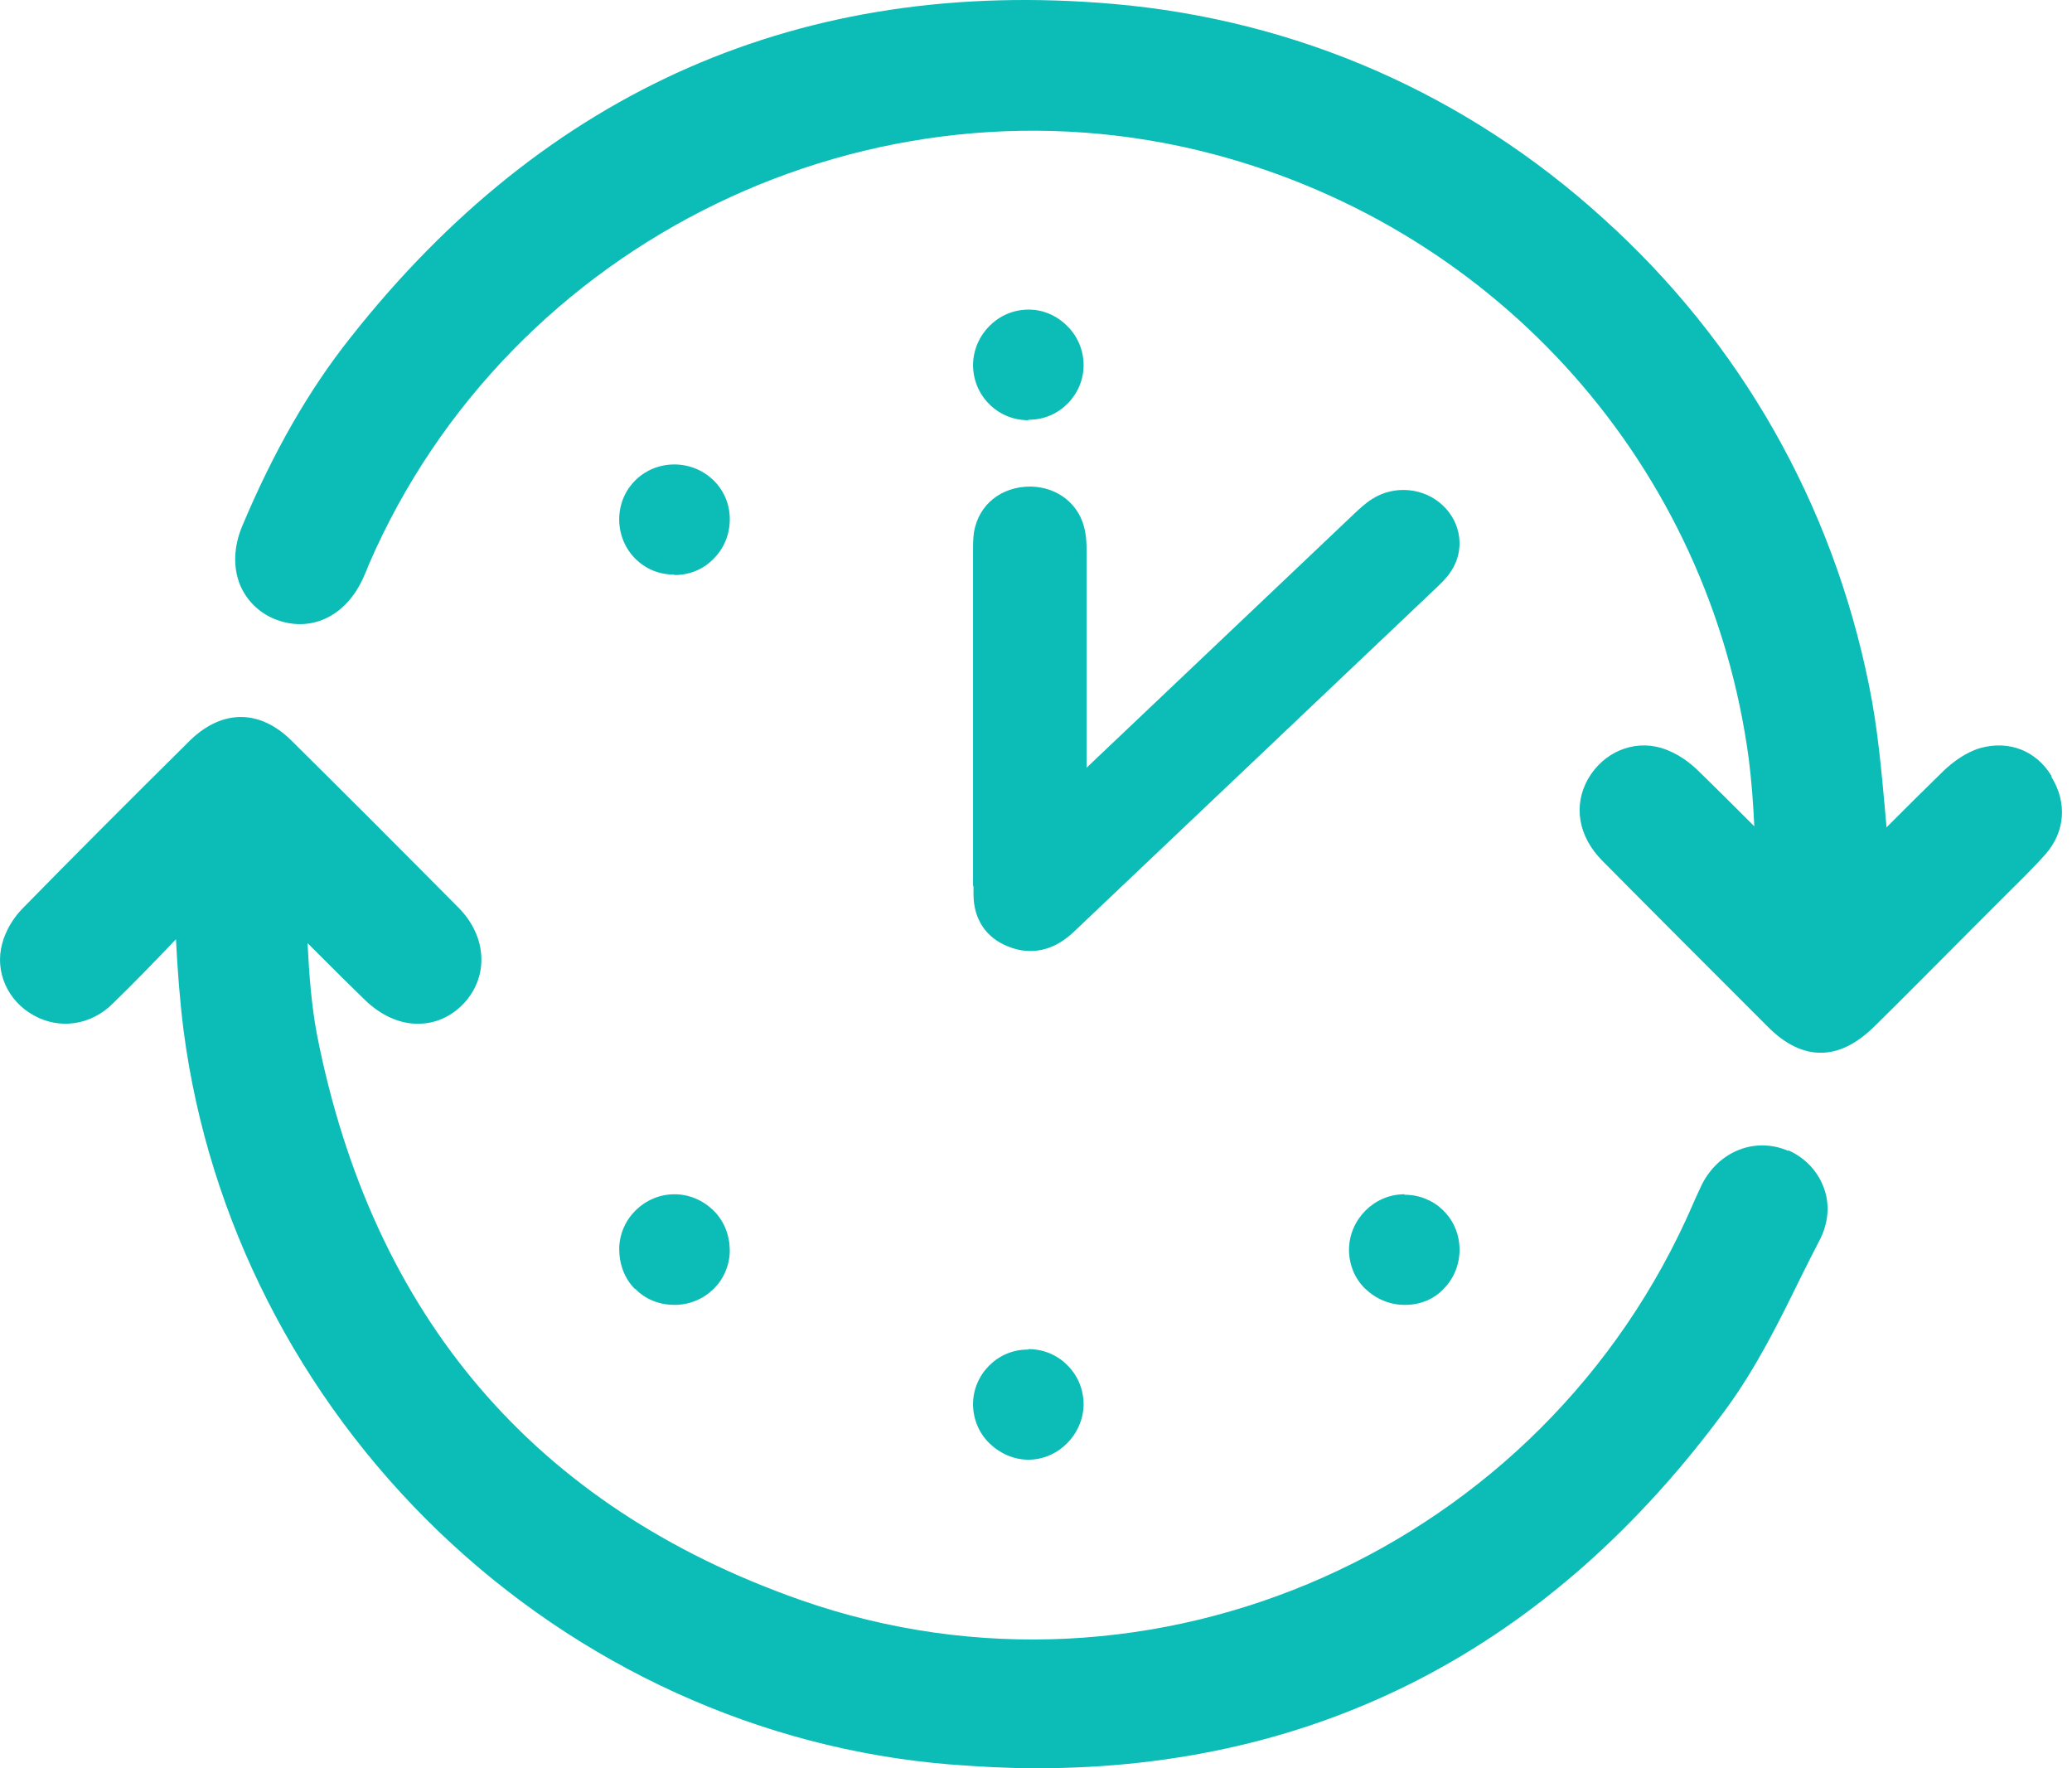 <svg width="75" height="64" viewBox="0 0 75 64" fill="none" xmlns="http://www.w3.org/2000/svg">
<path d="M74.257 28.082C73.701 27.169 72.729 26.792 71.697 27.07C71.141 27.228 70.665 27.605 70.368 27.883C69.653 28.578 68.959 29.272 68.284 29.947C68.284 29.788 68.244 29.61 68.244 29.451C68.105 27.923 67.966 26.316 67.649 24.788C66.319 18.219 62.985 12.365 58.024 7.9C53.063 3.395 46.931 0.716 40.283 0.141C29.052 -0.832 19.764 3.237 12.68 12.226C11.152 14.151 9.882 16.393 8.771 19.033C8.453 19.787 8.433 20.541 8.691 21.176C8.929 21.732 9.366 22.168 9.941 22.406C11.231 22.922 12.521 22.327 13.156 20.898C13.196 20.799 13.236 20.719 13.275 20.62C13.295 20.561 13.335 20.481 13.355 20.422C18.435 8.694 31.572 2.324 43.915 5.578C54.274 8.317 61.894 16.909 63.303 27.486C63.402 28.28 63.462 29.094 63.501 29.907C62.846 29.253 62.172 28.578 61.497 27.923C61.199 27.625 60.723 27.248 60.128 27.07C59.116 26.772 58.044 27.228 57.489 28.181C56.933 29.153 57.131 30.284 58.004 31.158C59.79 32.963 61.755 34.928 63.997 37.17C64.613 37.786 65.248 38.103 65.903 38.103C66.557 38.103 67.192 37.786 67.827 37.17C68.998 36.019 70.169 34.829 71.32 33.678L72.034 32.963C72.213 32.785 72.392 32.606 72.55 32.447C73.046 31.951 73.562 31.455 74.039 30.919C74.753 30.106 74.832 29.054 74.257 28.121V28.082Z" fill="#0CBCB7"/>
<path d="M64.732 41.655C63.541 41.139 62.211 41.655 61.596 42.886C61.517 43.064 61.437 43.223 61.358 43.401L61.298 43.54C55.901 56.062 41.712 62.373 28.972 57.908C19.367 54.534 13.474 47.648 11.469 37.428C11.271 36.357 11.191 35.285 11.132 34.134C11.251 34.253 11.37 34.372 11.489 34.491C12.065 35.067 12.64 35.642 13.216 36.198C13.791 36.754 14.486 37.071 15.16 37.051C15.756 37.051 16.331 36.793 16.768 36.337C17.7 35.365 17.641 33.896 16.589 32.844C14.287 30.523 12.362 28.598 10.537 26.792C9.386 25.661 8.036 25.68 6.885 26.792C4.544 29.114 2.619 31.038 0.833 32.864C0.475 33.221 0.198 33.698 0.079 34.154C-0.199 35.166 0.277 36.238 1.23 36.754C2.162 37.27 3.293 37.111 4.087 36.317C4.861 35.563 5.595 34.809 6.369 33.995C6.429 35.146 6.508 36.218 6.647 37.309C7.54 44.136 10.814 50.565 15.875 55.427C20.955 60.309 27.523 63.305 34.389 63.861C35.441 63.941 36.473 64 37.505 64C47.745 64 56.139 59.634 62.489 50.982C63.561 49.514 64.394 47.847 65.168 46.259C65.406 45.783 65.644 45.307 65.883 44.85C66.18 44.255 66.24 43.6 66.022 43.005C65.803 42.389 65.327 41.893 64.732 41.635V41.655Z" fill="#0CBCB7"/>
<path d="M35.238 32.074C35.238 32.172 35.238 32.269 35.238 32.366C35.238 33.272 35.698 33.951 36.499 34.259C36.772 34.372 37.045 34.42 37.301 34.42C37.847 34.42 38.358 34.194 38.819 33.773L39.995 32.657C43.985 28.871 47.975 25.085 51.982 21.283C52.153 21.121 52.374 20.911 52.528 20.668C53.022 19.924 52.903 18.937 52.238 18.306C51.556 17.643 50.465 17.546 49.663 18.063C49.407 18.225 49.186 18.436 48.998 18.613L48.947 18.662C45.741 21.704 42.536 24.745 39.33 27.787V26.396C39.33 24.276 39.33 22.14 39.33 20.021V19.973C39.33 19.746 39.33 19.503 39.279 19.244C39.108 18.274 38.307 17.627 37.301 17.61C36.244 17.61 35.425 18.258 35.255 19.261C35.221 19.503 35.221 19.746 35.221 19.956V20.021C35.221 23.694 35.221 27.383 35.221 31.055V32.058L35.238 32.074Z" fill="#0CBCB7"/>
<path d="M37.222 15.192C37.222 15.192 37.239 15.192 37.255 15.192C38.339 15.192 39.223 14.288 39.223 13.217C39.223 12.681 39.006 12.162 38.623 11.793C38.239 11.408 37.722 11.191 37.188 11.207C36.121 11.224 35.237 12.112 35.221 13.2C35.221 13.736 35.421 14.238 35.804 14.623C36.188 15.008 36.688 15.209 37.222 15.209V15.192Z" fill="#0CBCB7"/>
<path d="M22.985 46.639C23.355 47.026 23.86 47.228 24.415 47.228C25.508 47.228 26.399 46.37 26.416 45.277C26.416 44.739 26.231 44.218 25.844 43.831C25.457 43.444 24.953 43.225 24.415 43.225C23.338 43.225 22.43 44.1 22.413 45.193C22.413 45.748 22.598 46.269 22.985 46.656V46.639Z" fill="#0CBCB7"/>
<path d="M37.222 48.846C37.222 48.846 37.205 48.846 37.188 48.846C36.105 48.846 35.221 49.75 35.221 50.822C35.221 51.358 35.438 51.877 35.821 52.245C36.205 52.614 36.705 52.831 37.222 52.831C37.739 52.831 37.239 52.831 37.255 52.831C38.322 52.815 39.206 51.91 39.223 50.838C39.223 50.303 39.023 49.8 38.639 49.415C38.256 49.03 37.755 48.829 37.222 48.829V48.846Z" fill="#0CBCB7"/>
<path d="M50.838 43.225C50.838 43.225 50.821 43.225 50.804 43.225C49.733 43.242 48.846 44.13 48.829 45.218C48.829 45.754 49.03 46.273 49.415 46.642C49.8 47.01 50.302 47.228 50.838 47.228C51.374 47.228 50.855 47.228 50.871 47.228C51.424 47.228 51.926 47.01 52.278 46.625C52.646 46.24 52.847 45.721 52.83 45.168C52.797 44.08 51.926 43.242 50.838 43.242V43.225Z" fill="#0CBCB7"/>
<path d="M24.415 20.812C24.953 20.812 25.457 20.611 25.827 20.226C26.214 19.841 26.416 19.339 26.416 18.786C26.416 17.698 25.541 16.827 24.432 16.81H24.415C23.322 16.81 22.448 17.647 22.414 18.736C22.398 19.288 22.599 19.808 22.969 20.193C23.339 20.578 23.843 20.796 24.381 20.796C24.381 20.796 24.381 20.796 24.398 20.796L24.415 20.812Z" fill="#0CBCB7"/>
</svg>
